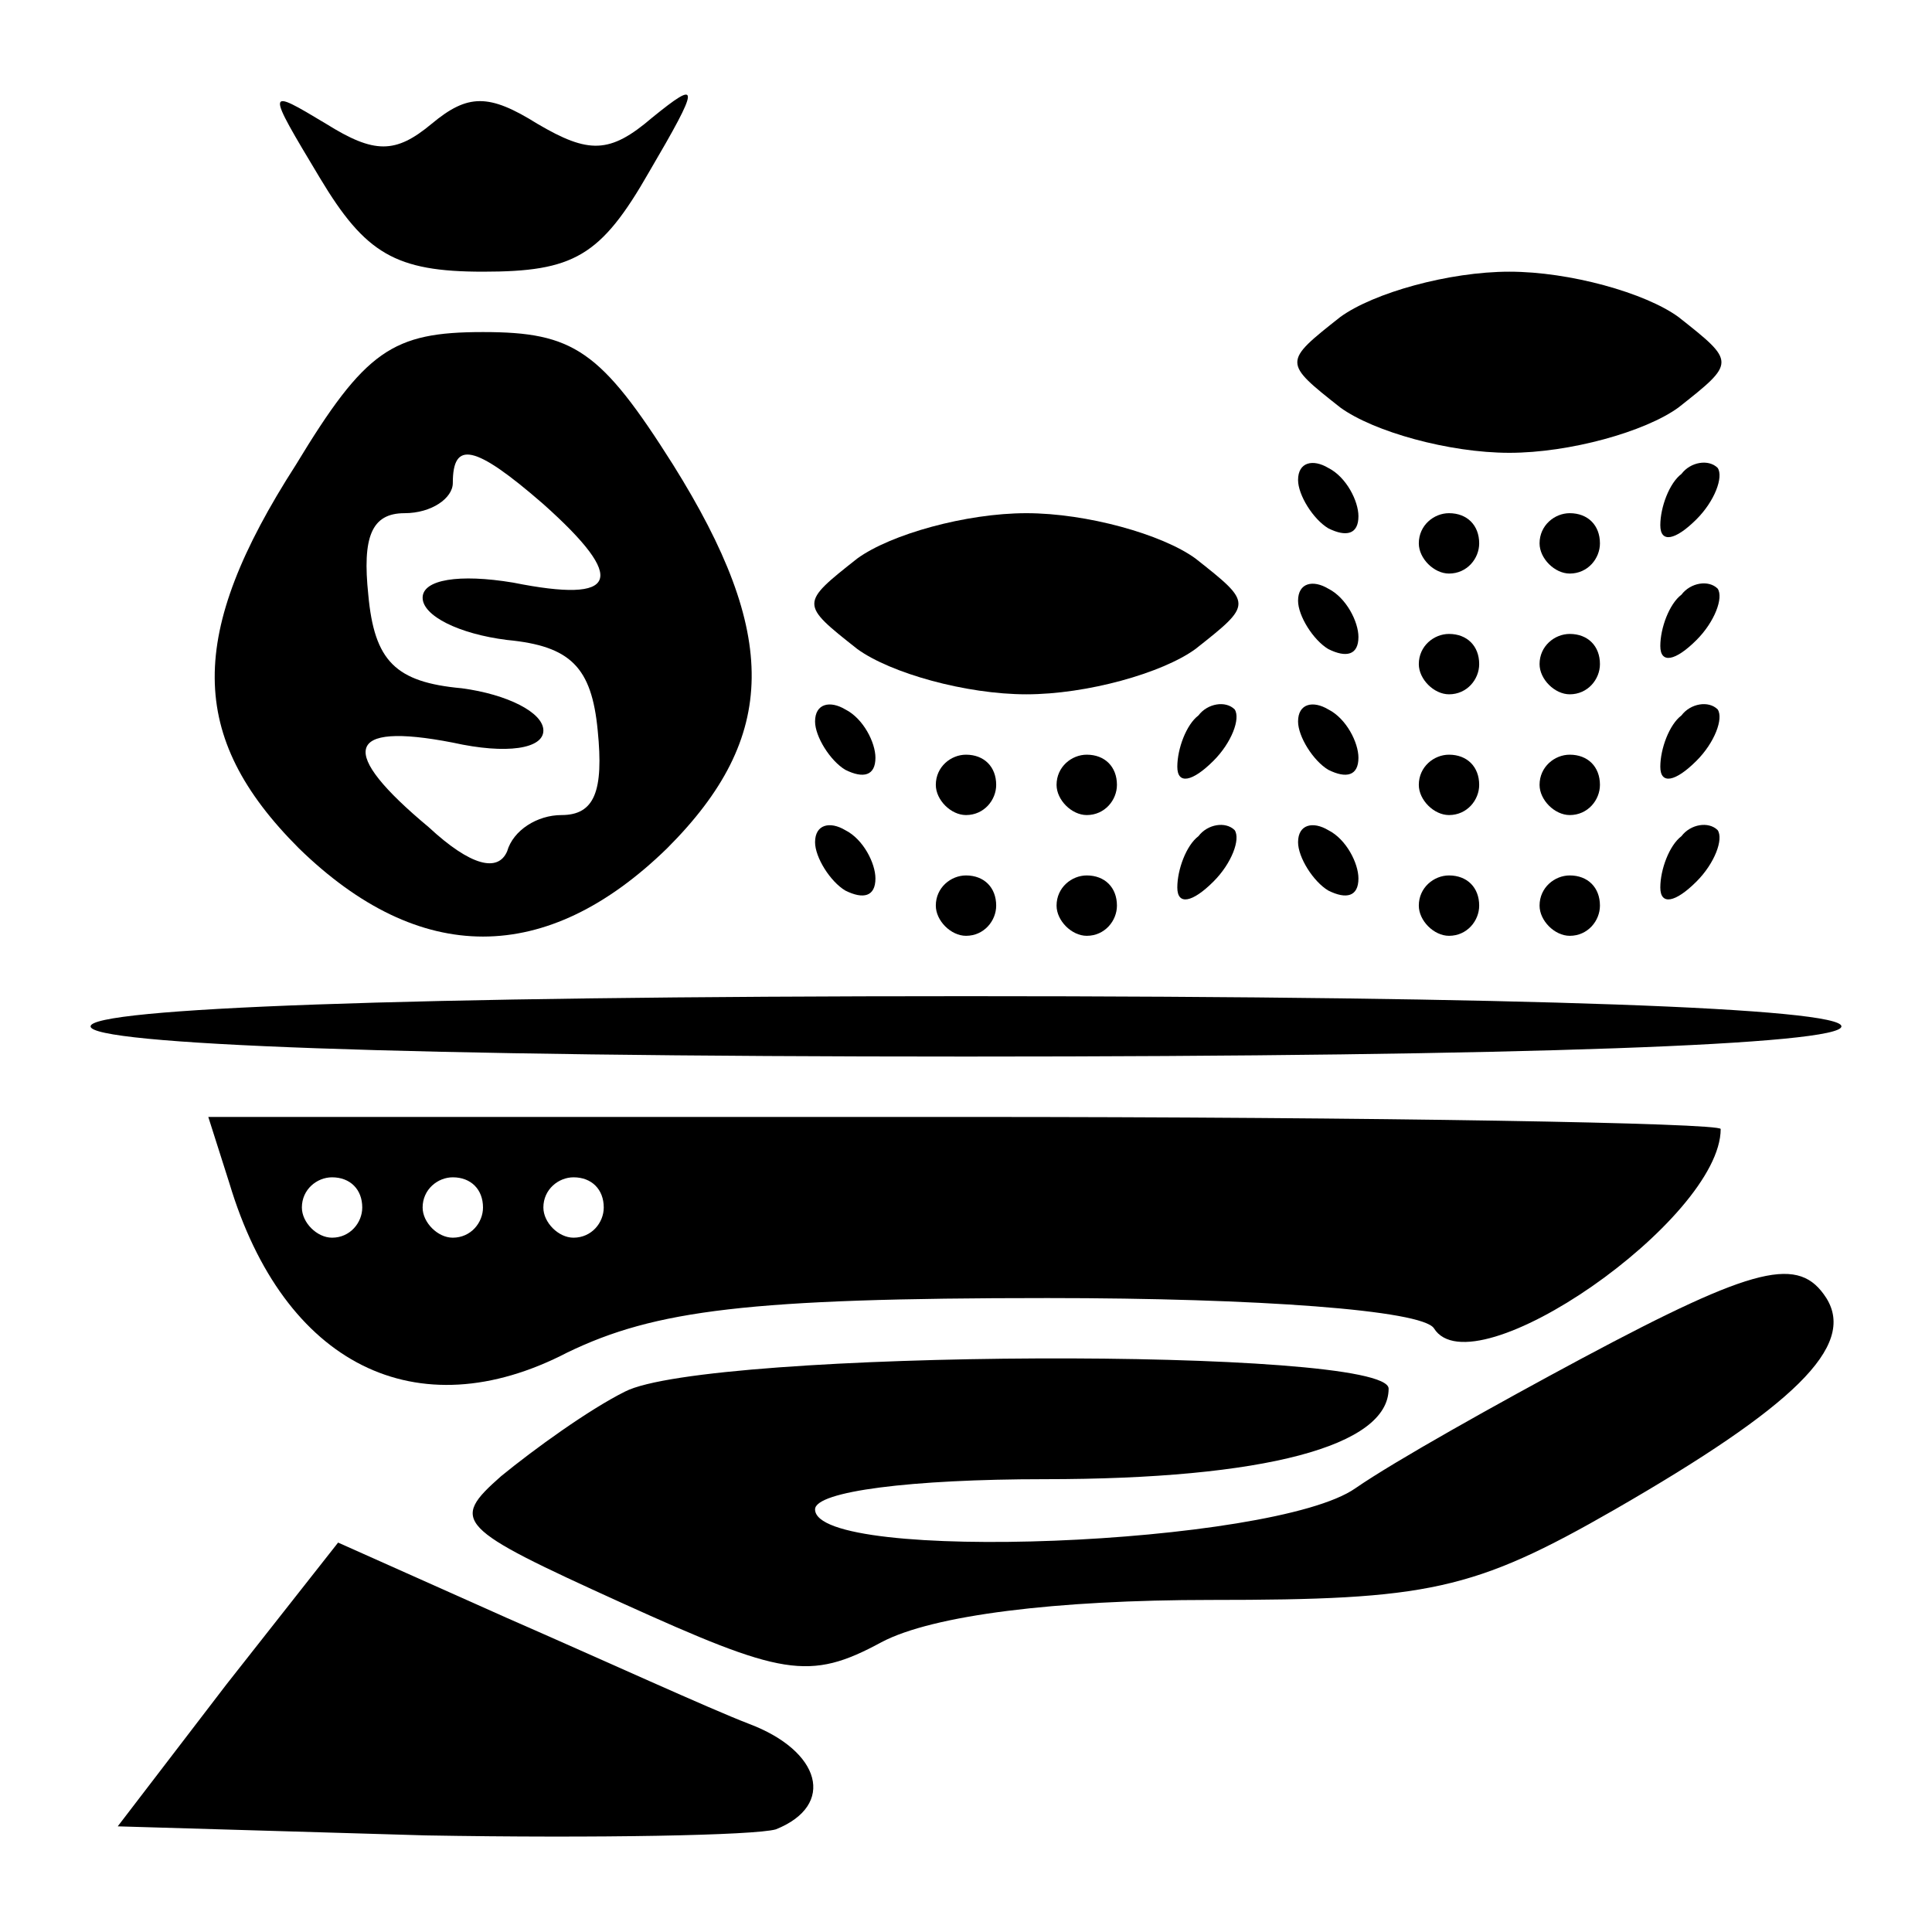 <?xml version="1.0" standalone="no"?>
<!DOCTYPE svg PUBLIC "-//W3C//DTD SVG 20010904//EN"
 "http://www.w3.org/TR/2001/REC-SVG-20010904/DTD/svg10.dtd">
<svg version="1.0" xmlns="http://www.w3.org/2000/svg"
 width="64pt" height="64pt" viewBox="0 0 64 64"
 preserveAspectRatio="xMidYMid meet">

<g transform="translate(0,64) scale(0.1,-0.1)"
fill="#000000" stroke="none">
<path d="M106 581 c15 -25 25 -31 54 -31 30 0 39 5 55 33 17 29 17 31 1 18
-14 -12 -21 -12 -38 -2 -16 10 -23 10 -35 0 -12 -10 -19 -10 -35 0 -20 12 -20
12 -2 -18z"/>
<path d="M444 535 c-19 -15 -19 -15 0 -30 11 -8 36 -15 56 -15 20 0 45 7 56
15 19 15 19 15 0 30 -11 8 -36 15 -56 15 -20 0 -45 -7 -56 -15z"/>
<path d="M98 486 c-36 -56 -36 -90 1 -127 40 -39 82 -39 122 0 37 37 37 71 2
127 -24 38 -33 44 -63 44 -30 0 -39 -6 -62 -44z m82 -13 c28 -25 25 -33 -10
-26 -18 3 -30 1 -30 -5 0 -6 12 -12 28 -14 21 -2 28 -9 30 -30 2 -20 -1 -28
-12 -28 -8 0 -16 -5 -18 -12 -3 -7 -12 -5 -26 8 -30 25 -28 35 8 28 18 -4 30
-2 30 4 0 6 -12 12 -27 14 -22 2 -29 9 -31 31 -2 19 1 27 12 27 9 0 16 5 16
10 0 14 7 13 30 -7z"/>
<path d="M430 481 c0 -5 5 -13 10 -16 6 -3 10 -2 10 4 0 5 -4 13 -10 16 -5 3
-10 2 -10 -4z"/>
<path d="M557 483 c-4 -3 -7 -11 -7 -17 0 -6 5 -5 12 2 6 6 9 14 7 17 -3 3 -9
2 -12 -2z"/>
<path d="M284 455 c-19 -15 -19 -15 0 -30 11 -8 36 -15 56 -15 20 0 45 7 56
15 19 15 19 15 0 30 -11 8 -36 15 -56 15 -20 0 -45 -7 -56 -15z"/>
<path d="M470 460 c0 -5 5 -10 10 -10 6 0 10 5 10 10 0 6 -4 10 -10 10 -5 0
-10 -4 -10 -10z"/>
<path d="M510 460 c0 -5 5 -10 10 -10 6 0 10 5 10 10 0 6 -4 10 -10 10 -5 0
-10 -4 -10 -10z"/>
<path d="M430 441 c0 -5 5 -13 10 -16 6 -3 10 -2 10 4 0 5 -4 13 -10 16 -5 3
-10 2 -10 -4z"/>
<path d="M557 443 c-4 -3 -7 -11 -7 -17 0 -6 5 -5 12 2 6 6 9 14 7 17 -3 3 -9
2 -12 -2z"/>
<path d="M470 420 c0 -5 5 -10 10 -10 6 0 10 5 10 10 0 6 -4 10 -10 10 -5 0
-10 -4 -10 -10z"/>
<path d="M510 420 c0 -5 5 -10 10 -10 6 0 10 5 10 10 0 6 -4 10 -10 10 -5 0
-10 -4 -10 -10z"/>
<path d="M270 401 c0 -5 5 -13 10 -16 6 -3 10 -2 10 4 0 5 -4 13 -10 16 -5 3
-10 2 -10 -4z"/>
<path d="M397 403 c-4 -3 -7 -11 -7 -17 0 -6 5 -5 12 2 6 6 9 14 7 17 -3 3 -9
2 -12 -2z"/>
<path d="M430 401 c0 -5 5 -13 10 -16 6 -3 10 -2 10 4 0 5 -4 13 -10 16 -5 3
-10 2 -10 -4z"/>
<path d="M557 403 c-4 -3 -7 -11 -7 -17 0 -6 5 -5 12 2 6 6 9 14 7 17 -3 3 -9
2 -12 -2z"/>
<path d="M310 380 c0 -5 5 -10 10 -10 6 0 10 5 10 10 0 6 -4 10 -10 10 -5 0
-10 -4 -10 -10z"/>
<path d="M350 380 c0 -5 5 -10 10 -10 6 0 10 5 10 10 0 6 -4 10 -10 10 -5 0
-10 -4 -10 -10z"/>
<path d="M470 380 c0 -5 5 -10 10 -10 6 0 10 5 10 10 0 6 -4 10 -10 10 -5 0
-10 -4 -10 -10z"/>
<path d="M510 380 c0 -5 5 -10 10 -10 6 0 10 5 10 10 0 6 -4 10 -10 10 -5 0
-10 -4 -10 -10z"/>
<path d="M270 361 c0 -5 5 -13 10 -16 6 -3 10 -2 10 4 0 5 -4 13 -10 16 -5 3
-10 2 -10 -4z"/>
<path d="M397 363 c-4 -3 -7 -11 -7 -17 0 -6 5 -5 12 2 6 6 9 14 7 17 -3 3 -9
2 -12 -2z"/>
<path d="M430 361 c0 -5 5 -13 10 -16 6 -3 10 -2 10 4 0 5 -4 13 -10 16 -5 3
-10 2 -10 -4z"/>
<path d="M557 363 c-4 -3 -7 -11 -7 -17 0 -6 5 -5 12 2 6 6 9 14 7 17 -3 3 -9
2 -12 -2z"/>
<path d="M310 340 c0 -5 5 -10 10 -10 6 0 10 5 10 10 0 6 -4 10 -10 10 -5 0
-10 -4 -10 -10z"/>
<path d="M350 340 c0 -5 5 -10 10 -10 6 0 10 5 10 10 0 6 -4 10 -10 10 -5 0
-10 -4 -10 -10z"/>
<path d="M470 340 c0 -5 5 -10 10 -10 6 0 10 5 10 10 0 6 -4 10 -10 10 -5 0
-10 -4 -10 -10z"/>
<path d="M510 340 c0 -5 5 -10 10 -10 6 0 10 5 10 10 0 6 -4 10 -10 10 -5 0
-10 -4 -10 -10z"/>
<path d="M30 300 c0 -6 103 -10 290 -10 187 0 290 4 290 10 0 6 -103 10 -290
10 -187 0 -290 -4 -290 -10z"/>
<path d="M76 248 c18 -60 62 -82 112 -56 29 14 60 18 159 18 70 0 124 -4 128
-10 13 -21 95 36 95 66 0 2 -113 4 -251 4 l-250 0 7 -22z m44 -8 c0 -5 -4 -10
-10 -10 -5 0 -10 5 -10 10 0 6 5 10 10 10 6 0 10 -4 10 -10z m40 0 c0 -5 -4
-10 -10 -10 -5 0 -10 5 -10 10 0 6 5 10 10 10 6 0 10 -4 10 -10z m40 0 c0 -5
-4 -10 -10 -10 -5 0 -10 5 -10 10 0 6 5 10 10 10 6 0 10 -4 10 -10z"/>
<path d="M524 190 c-28 -15 -62 -34 -75 -43 -27 -19 -179 -25 -179 -7 0 6 32
10 76 10 73 0 114 11 114 30 0 14 -226 13 -253 -1 -12 -6 -30 -19 -41 -28 -17
-15 -15 -17 40 -42 53 -24 62 -26 86 -13 17 9 58 14 109 14 72 0 87 3 134 30
59 34 80 54 70 70 -9 14 -23 11 -81 -20z"/>
<path d="M75 82 l-36 -47 102 -3 c57 -1 109 0 116 2 20 8 15 26 -9 35 -13 5
-48 21 -80 35 l-56 25 -37 -47z"/>
</g>
</svg>
